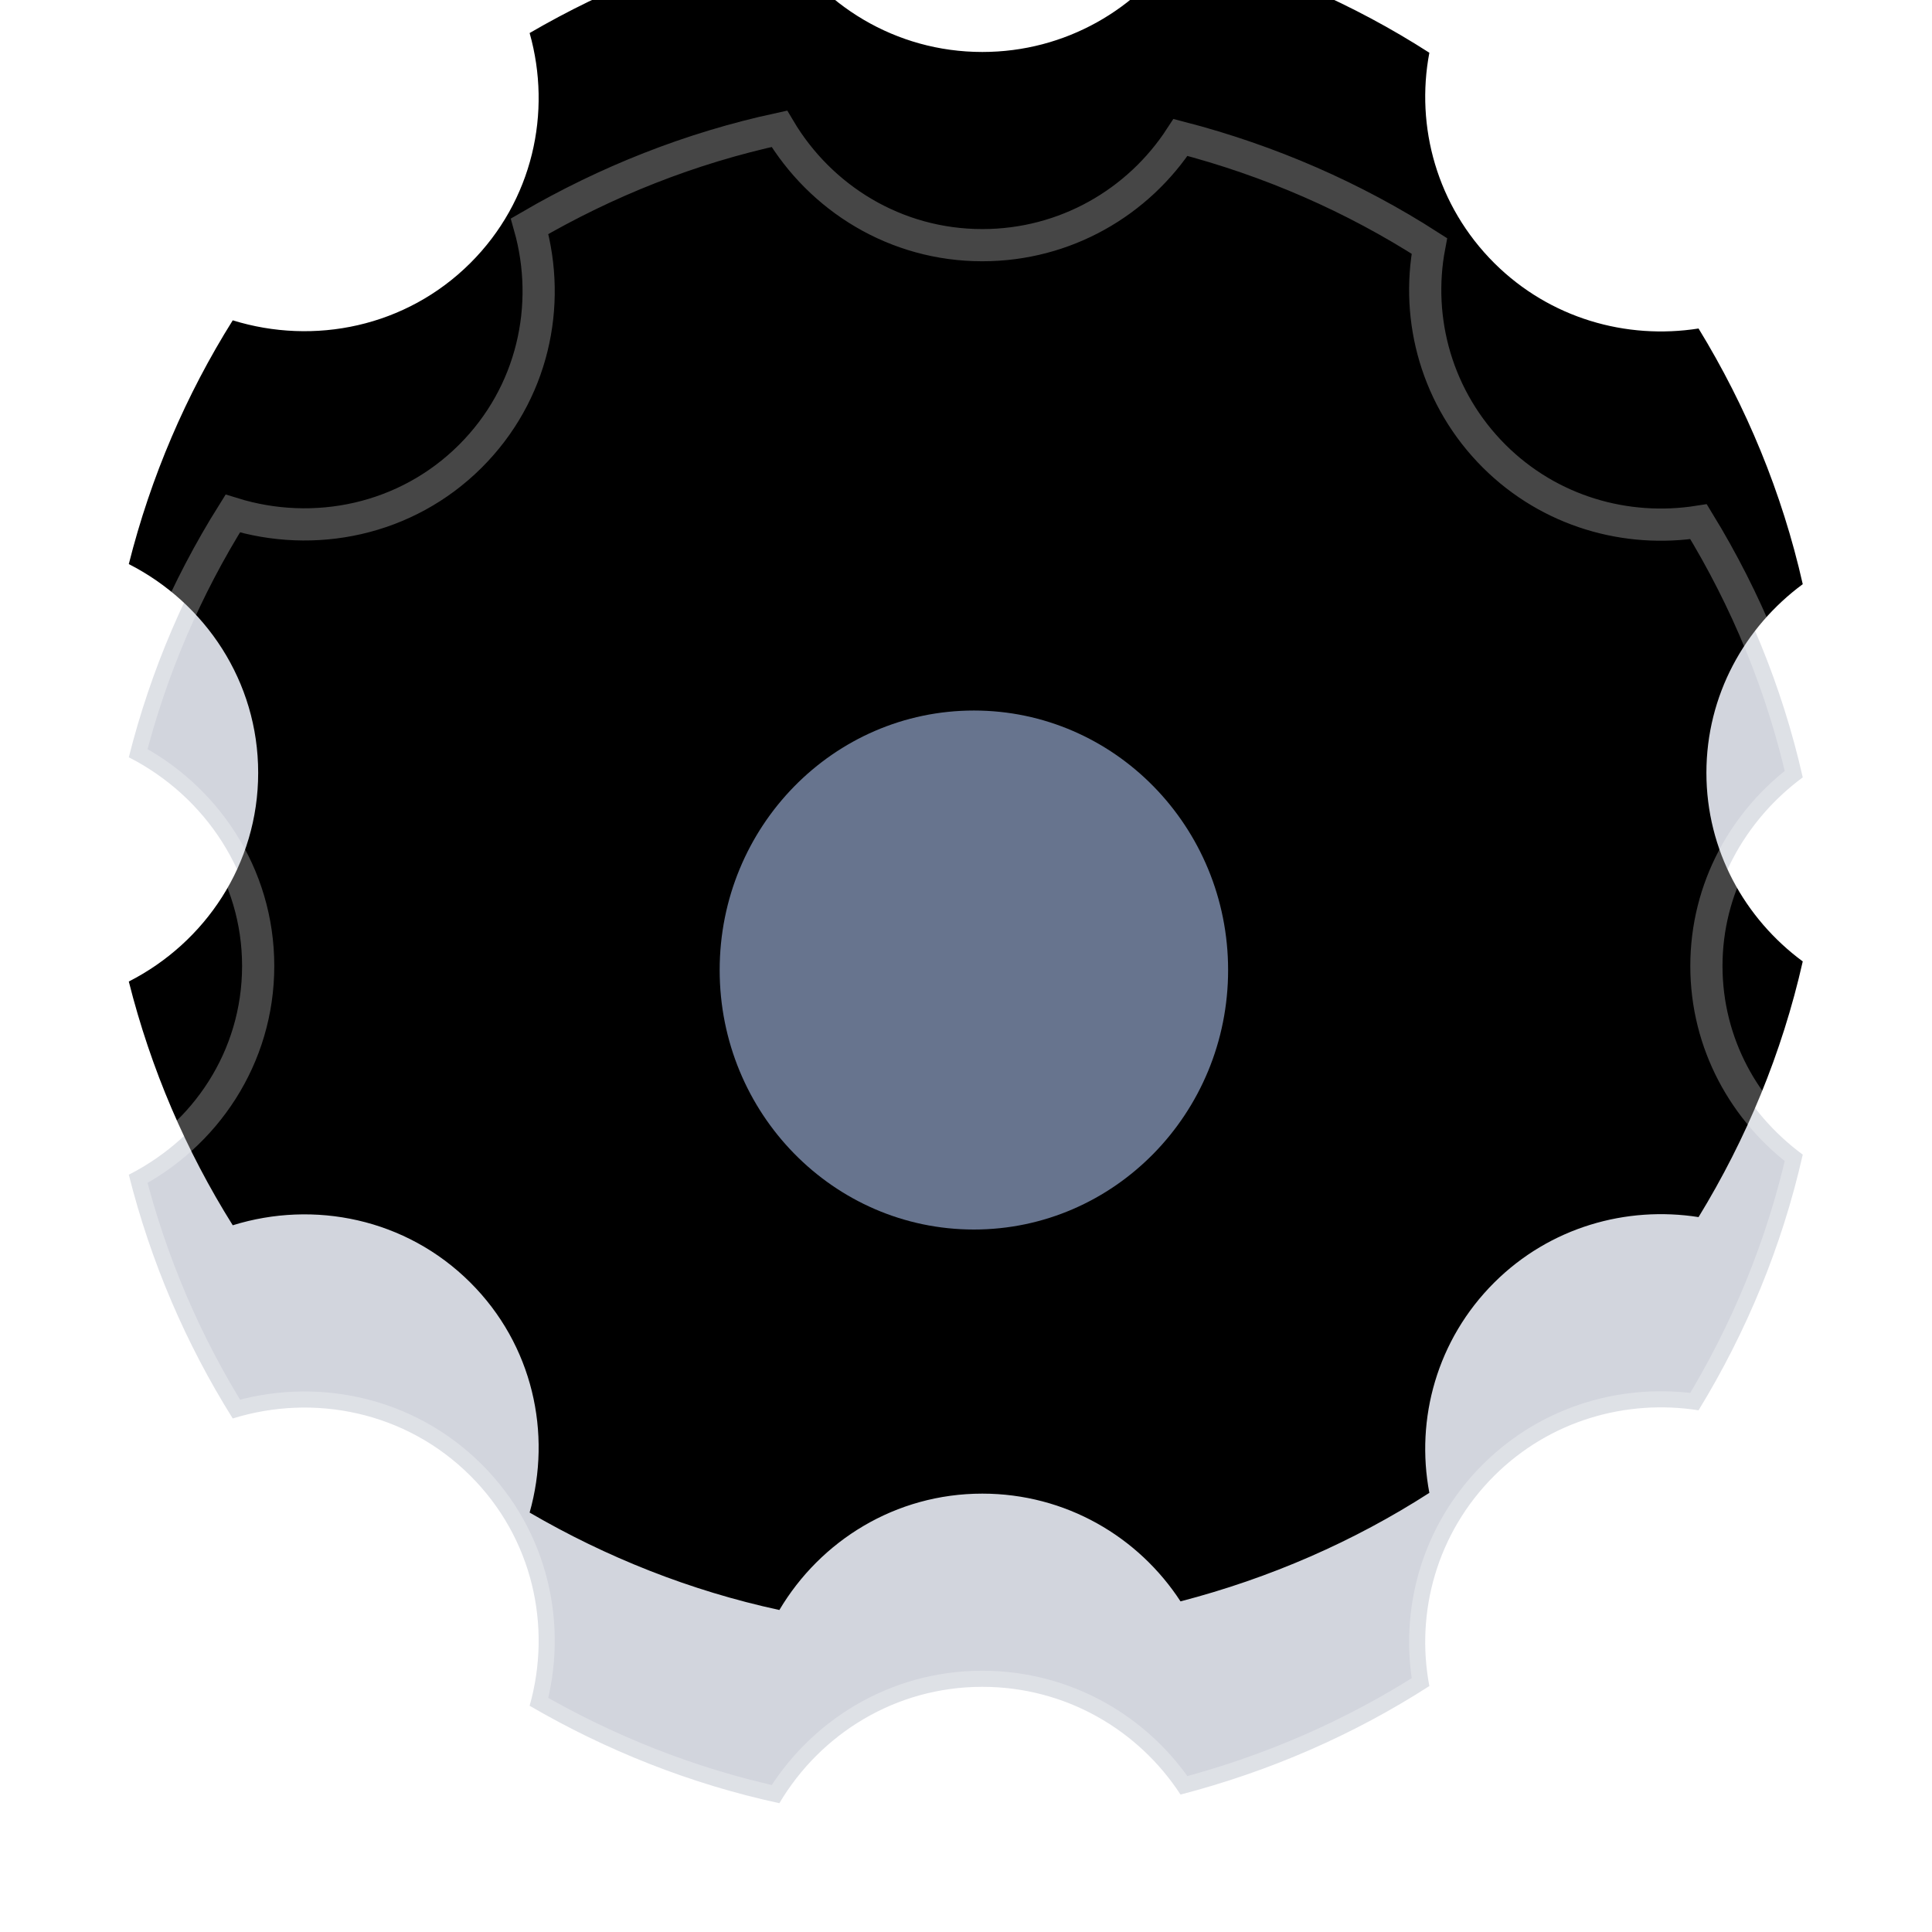 <?xml version="1.0" encoding="UTF-8"?>
<svg width="30px" height="30px" viewBox="0 0 30 30" version="1.1" xmlns="http://www.w3.org/2000/svg" xmlns:xlink="http://www.w3.org/1999/xlink">
    <title>icon-resources-gray</title>
    <defs>
        <path d="M24.497,13 C24.497,11.796 25.091,10.737 25.993,10.071 C25.671,8.646 25.116,7.313 24.375,6.101 C23.254,6.277 22.068,5.945 21.204,5.086 C20.312,4.197 19.977,2.966 20.195,1.819 C19.02,1.064 17.72,0.495 16.331,0.134 C15.677,1.139 14.546,1.807 13.253,1.807 C11.906,1.807 10.741,1.077 10.102,0 C8.715,0.3 7.414,0.82 6.224,1.513 C6.572,2.743 6.275,4.117 5.302,5.086 C4.304,6.08 2.875,6.365 1.614,5.974 C0.89,7.129 0.342,8.401 -9.09701528e-15,9.759 C1.187,10.364 2.009,11.58 2.009,13 C2.009,14.42 1.187,15.636 -9.09701528e-15,16.241 C0.342,17.599 0.889,18.87 1.614,20.026 C2.875,19.634 4.303,19.919 5.302,20.914 C6.275,21.883 6.572,23.257 6.224,24.487 C7.414,25.18 8.715,25.7 10.102,26 C10.741,24.923 11.906,24.193 13.253,24.193 C14.546,24.193 15.677,24.861 16.331,25.866 C17.72,25.505 19.021,24.936 20.195,24.181 C19.977,23.034 20.312,21.802 21.204,20.914 C22.068,20.055 23.254,19.723 24.375,19.899 C25.116,18.687 25.671,17.354 25.993,15.929 C25.091,15.263 24.497,14.204 24.497,13" id="path-1"></path>
        <filter x="-18.4%" y="-18.4%" width="136.8%" height="136.8%" filterUnits="objectBoundingBox" id="filter-2">
            <feGaussianBlur stdDeviation="3" in="SourceAlpha" result="shadowBlurInner1"></feGaussianBlur>
            <feOffset dx="0" dy="-3" in="shadowBlurInner1" result="shadowOffsetInner1"></feOffset>
            <feComposite in="shadowOffsetInner1" in2="SourceAlpha" operator="arithmetic" k2="-1" k3="1" result="shadowInnerInner1"></feComposite>
            <feColorMatrix values="0 0 0 0 1   0 0 0 0 1   0 0 0 0 1  0 0 0 0.119 0" type="matrix" in="shadowInnerInner1"></feColorMatrix>
        </filter>
        <path d="M17.07,13.063 C17.07,15.288 15.303,17.092 13.123,17.092 C10.942,17.092 9.175,15.288 9.175,13.063 C9.175,10.837 10.942,9.033 13.123,9.033 C15.303,9.033 17.07,10.837 17.07,13.063" id="path-3"></path>
        <filter x="-44.3%" y="-55.8%" width="239.3%" height="236.5%" filterUnits="objectBoundingBox" id="filter-4">
            <feOffset dx="2" dy="1" in="SourceAlpha" result="shadowOffsetOuter1"></feOffset>
            <feGaussianBlur stdDeviation="1.5" in="shadowOffsetOuter1" result="shadowBlurOuter1"></feGaussianBlur>
            <feColorMatrix values="0 0 0 0 0.404   0 0 0 0 0.455   0 0 0 0 0.557  0 0 0 0.33 0" type="matrix" in="shadowBlurOuter1"></feColorMatrix>
        </filter>
    </defs>
    <g id="icon-resources-gray" stroke="none" stroke-width="1" fill="none" fill-rule="evenodd">
        <g id="Message-Copy-17" transform="translate(2, 2)">
            <g id="Group-2" transform="translate(-0, 0)">
                <g id="Group" transform="translate(-0, 0)">
                    <g id="Fill-1">
                        <use fill-opacity="0.3" fill="#67748E" fill-rule="evenodd" xlink:href="#path-1"></use>
                        <use fill="black" fill-opacity="1" filter="url(#filter-2)" xlink:href="#path-1"></use>
                        <use stroke-opacity="0.274" stroke="#FFFFFF" stroke-width="0.5" xlink:href="#path-1"></use>
                    </g>
                    <g id="Fill-4">
                        <use fill="black" fill-opacity="1" filter="url(#filter-4)" xlink:href="#path-3"></use>
                        <use fill="#67748E" fill-rule="evenodd" xlink:href="#path-3"></use>
                    </g>
                </g>
            </g>
        </g>
    </g>
</svg>